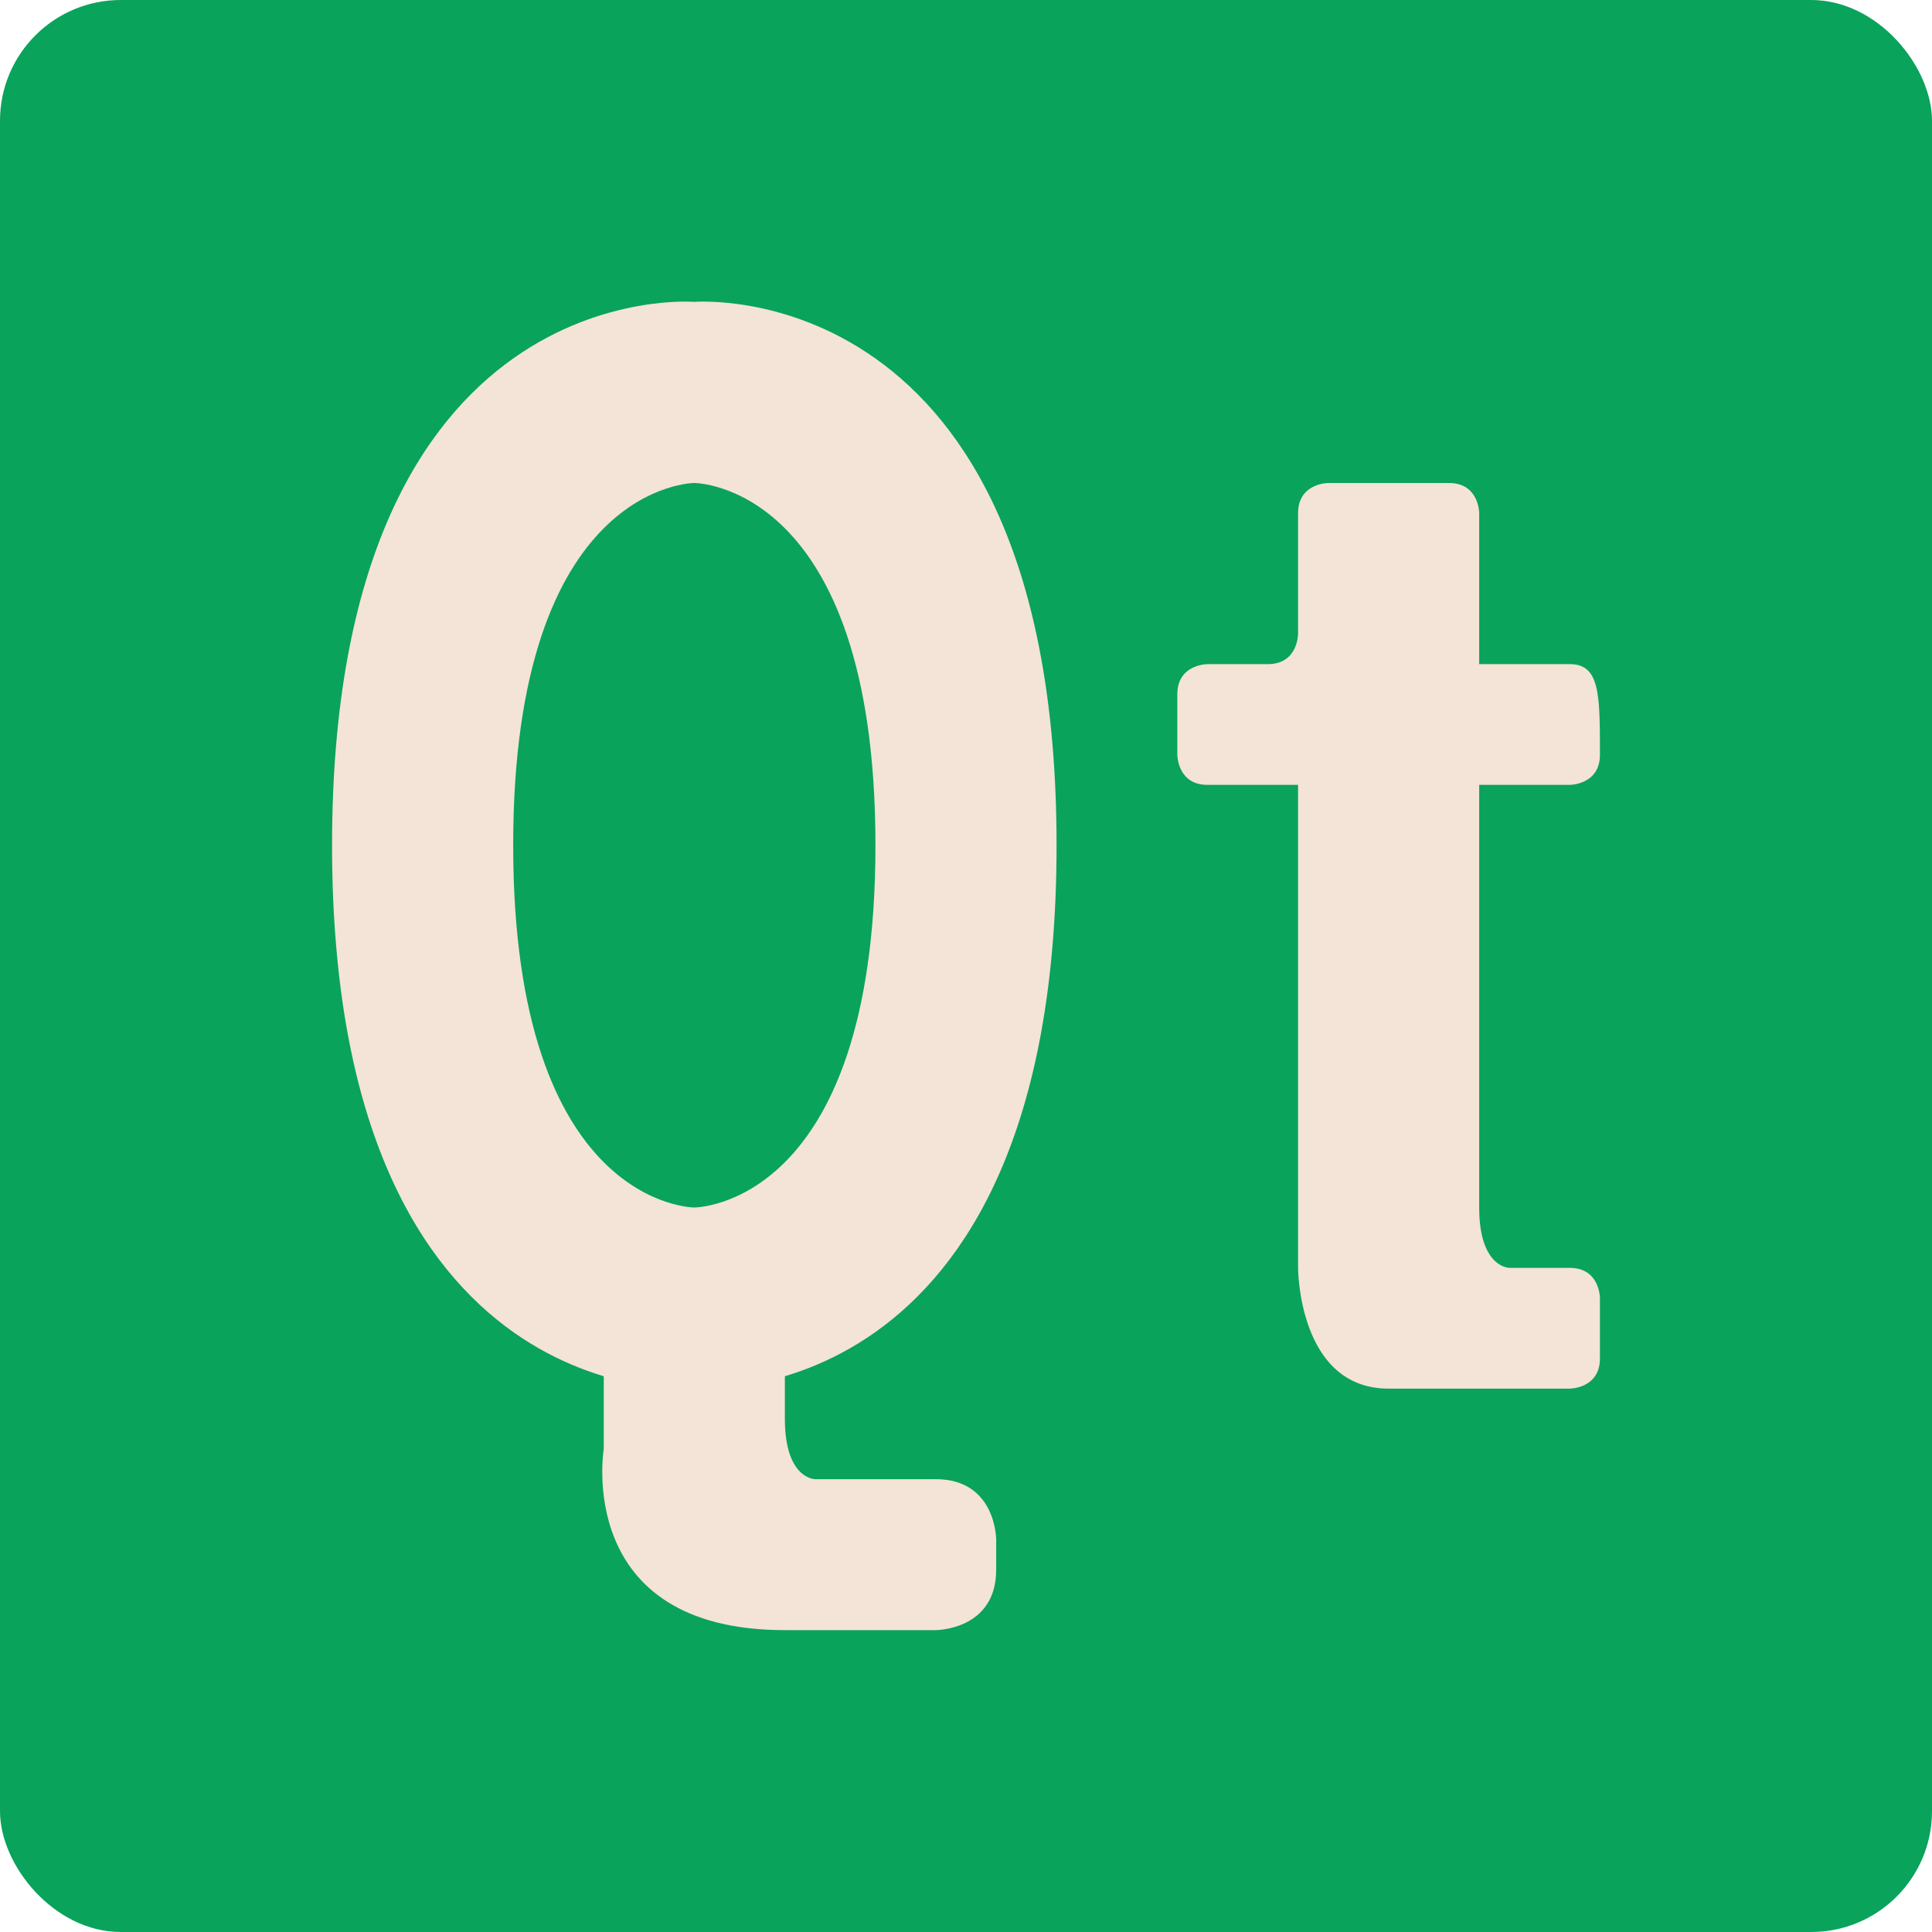 <?xml version="1.0" encoding="UTF-8" standalone="no"?>
<!-- Created with Inkscape (http://www.inkscape.org/) -->

<svg
   xmlns:dc="http://purl.org/dc/elements/1.1/"
   xmlns:cc="http://creativecommons.org/ns#"
   xmlns:rdf="http://www.w3.org/1999/02/22-rdf-syntax-ns#"
   xmlns:svg="http://www.w3.org/2000/svg"
   xmlns="http://www.w3.org/2000/svg"
   xmlns:sodipodi="http://sodipodi.sourceforge.net/DTD/sodipodi-0.dtd"
   xmlns:inkscape="http://www.inkscape.org/namespaces/inkscape"
   width="64"
   height="64"
   id="svg2"
   version="1.1"
   inkscape:version="0.91 r13725"
   sodipodi:docname="assistant.svg">
  <defs
     id="defs4" />
  <sodipodi:namedview
     id="base"
     pagecolor="#ffffff"
     bordercolor="#666666"
     borderopacity="1.0"
     inkscape:pageopacity="0.0"
     inkscape:pageshadow="2"
     inkscape:zoom="8.3990844"
     inkscape:cx="4.9695603"
     inkscape:cy="36.241672"
     inkscape:document-units="px"
     inkscape:current-layer="layer1"
     showgrid="true"
     inkscape:object-paths="true"
     inkscape:snap-object-midpoints="true"
     inkscape:snap-center="true"
     inkscape:snap-bbox="true"
     inkscape:bbox-paths="true"
     inkscape:bbox-nodes="true"
     inkscape:snap-bbox-edge-midpoints="true"
     inkscape:snap-bbox-midpoints="true"
     inkscape:snap-intersection-paths="true"
     inkscape:object-nodes="true"
     inkscape:snap-smooth-nodes="true"
     inkscape:snap-midpoints="true"
     inkscape:snap-page="true"
     inkscape:window-width="740"
     inkscape:window-height="714"
     inkscape:window-x="91"
     inkscape:window-y="27"
     inkscape:window-maximized="0"
     inkscape:snap-global="true">
    <inkscape:grid
       empspacing="2"
       visible="true"
       enabled="true"
       snapvisiblegridlinesonly="true"
       type="xygrid"
       id="grid2987" />
  </sodipodi:namedview>
  <g
     inkscape:label="Layer 1"
     inkscape:groupmode="layer"
     id="layer1"
     transform="translate(0,-988.362)">
    <rect
       style="fill:#09a35c;fill-opacity:1;stroke:none"
       id="rect4990"
       width="64"
       height="64"
       x="0"
       y="0"
       transform="translate(0,988.362)"
       ry="4" />
    <path
       style="fill:none;fill-rule:evenodd;stroke:none;stroke-width:1px;stroke-linecap:butt;stroke-linejoin:miter;stroke-opacity:1"
       d="m -8,1020.362 80,0"
       id="path3350"
       inkscape:connector-curvature="0" />
    <path
       style="fill:none;fill-rule:evenodd;stroke:none;stroke-width:1px;stroke-linecap:butt;stroke-linejoin:miter;stroke-opacity:1"
       d="m 32,984.362 0,74"
       id="path3352"
       inkscape:connector-curvature="0" />
    <path
       style="fill:#f4e3d7;fill-opacity:1;fill-rule:evenodd;stroke:none;stroke-width:1px;stroke-linecap:butt;stroke-linejoin:miter;stroke-opacity:1"
       d="m 23,998.362 c 0,0 12,-1 12,18 0,19 -12,18 -12,18 0,0 -12,1 -12,-18 0,-19 12,-18 12,-18 z"
       id="path3354"
       inkscape:connector-curvature="0"
       sodipodi:nodetypes="cscsc" />
    <path
       style="fill:#09a35c;fill-opacity:1;fill-rule:evenodd;stroke:none;stroke-width:1px;stroke-linecap:butt;stroke-linejoin:miter;stroke-opacity:1"
       d="m 23,1004.362 c 0,0 6,0 6,12 0,12 -6,12 -6,12 0,0 -6,0 -6,-12 0,-12 6,-12 6,-12 z"
       id="path3360"
       inkscape:connector-curvature="0"
       sodipodi:nodetypes="cscsc" />
    <path
       style="fill:#f4e3d7;fill-opacity:1;fill-rule:evenodd;stroke:none;stroke-width:1px;stroke-linecap:butt;stroke-linejoin:miter;stroke-opacity:1"
       d="m 20,1032.362 0,4 c 0,0 -1,6 6,6 l 5,0 c 0,0 2,0 2,-2 l 0,-1 c 0,0 0,-2 -2,-2 l -4,0 c 0,0 -1,0 -1,-2 l 0,-3 z"
       id="path4168"
       inkscape:connector-curvature="0"
       sodipodi:nodetypes="ccscscscscc" />
    <path
       style="fill:#f4e3d7;fill-opacity:1;fill-rule:evenodd;stroke:none;stroke-width:1px;stroke-linecap:butt;stroke-linejoin:miter;stroke-opacity:1"
       d="m 43,1005.362 0,4 c 0,0 0,1 -1,1 l -2,0 c 0,0 -1,0 -1,1 l 0,2 c 0,0 0,1 1,1 l 3,0 0,16 c 0,0 0,4 3,4 l 6,0 c 0,0 1,0 1,-1 l 0,-2 c 0,0 0,-1 -1,-1 l -2,0 c 0,0 -1,0 -1,-2 l 0,-14 3,0 c 0,0 1,0 1,-1 0,-2 0,-3 -1,-3 l -3,0 0,-5 c 0,0 0,-1 -1,-1 l -4,0 c 0,0 -1,4e-4 -1,1 z"
       id="path4172"
       inkscape:connector-curvature="0"
       sodipodi:nodetypes="scscscsccscccscsccssccscs" />
  </g>
</svg>
